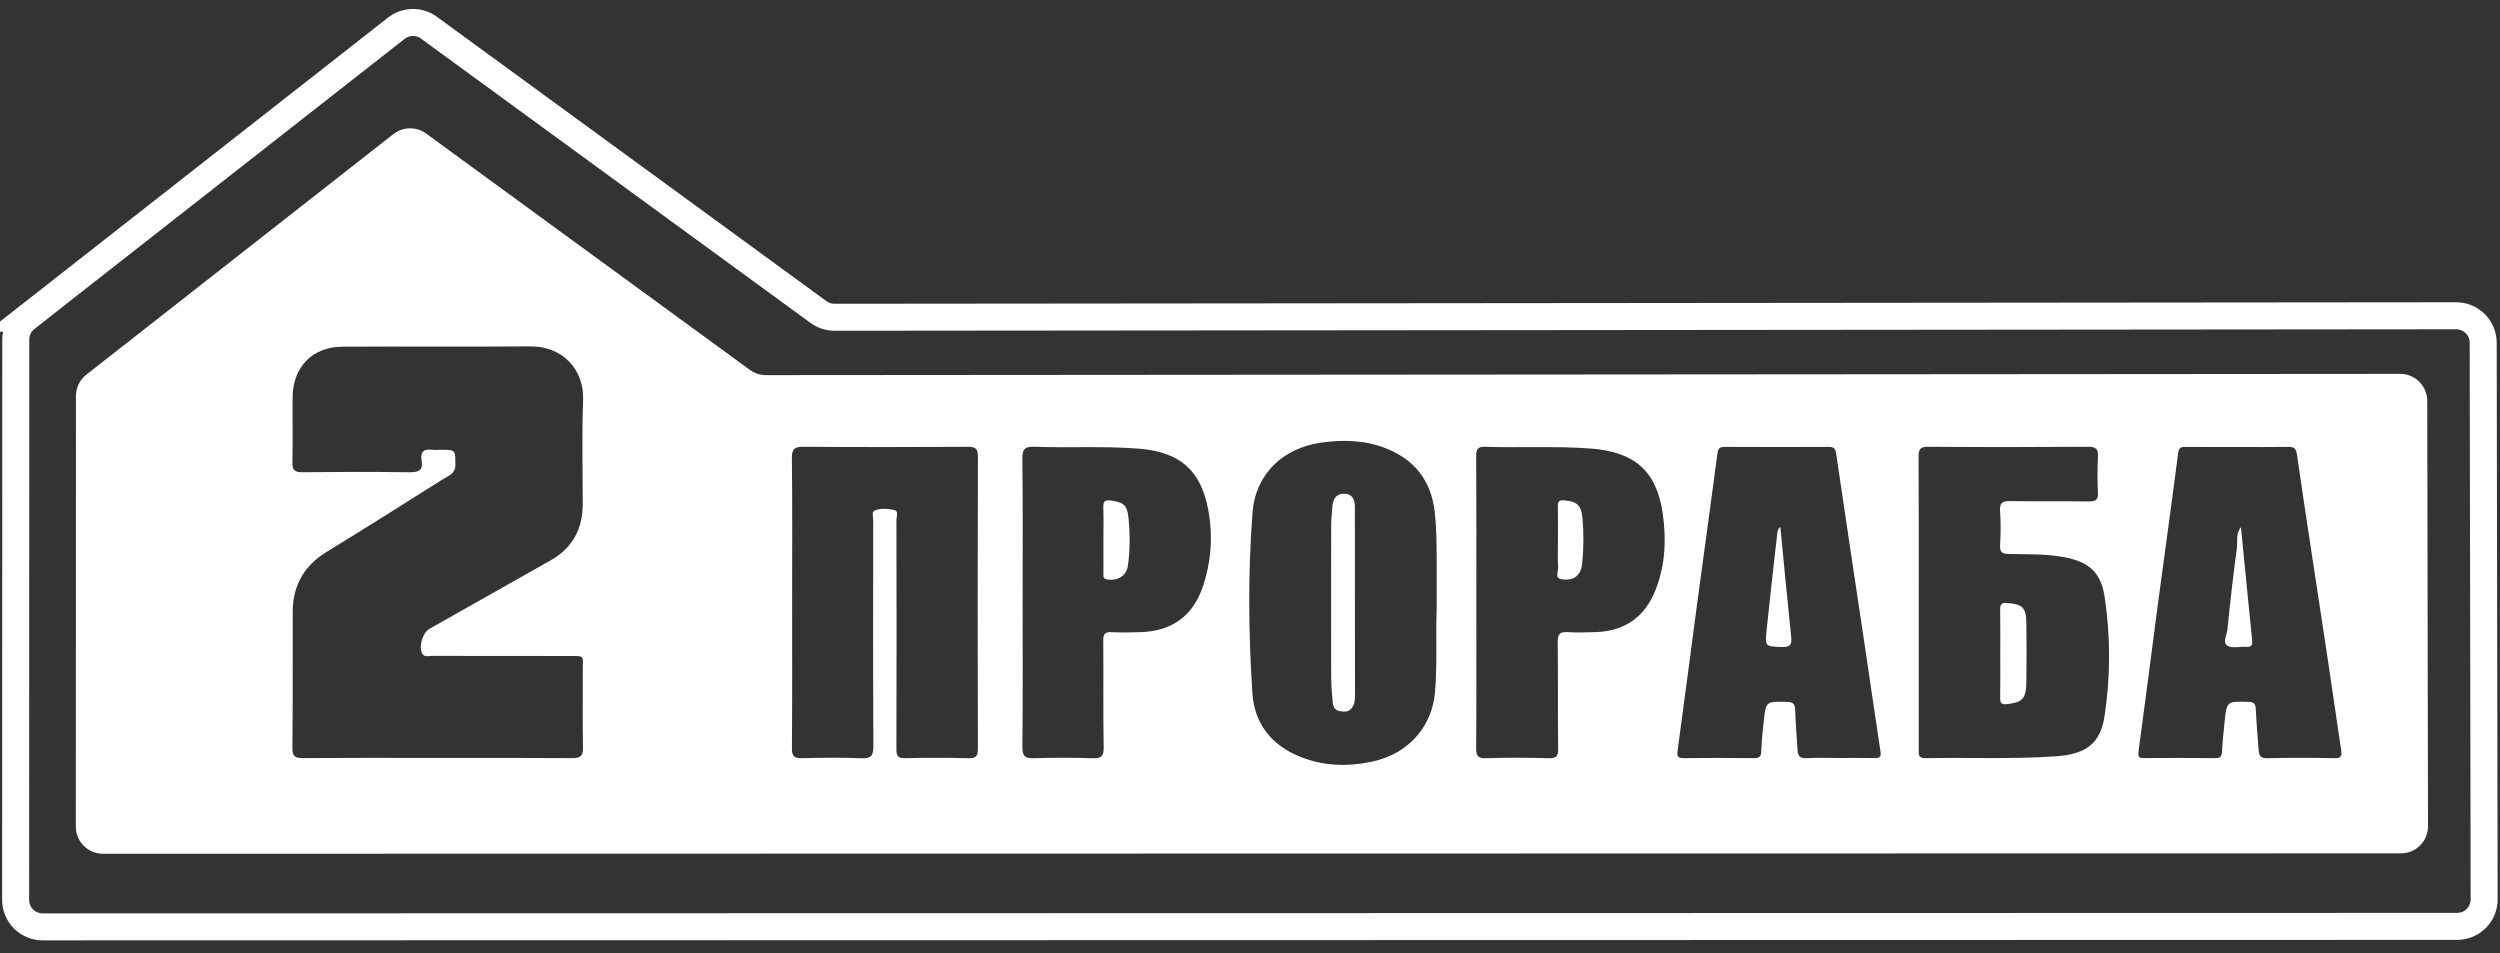 <svg xmlns="http://www.w3.org/2000/svg" width="160" height="61" viewBox="0 0 160 61">
    <rect x="0" y="0" width="160" height="61" fill="#333333" stroke="none"/>
    <g fill="none" fill-rule="evenodd">
        <path stroke="#FFF" stroke-width="1.728" d="M.671 19.368L24.366.806c.609-.477 1.46-.491 2.084-.035l24.936 18.201c.296.217.653.333 1.02.333l103.788-.096c.954 0 1.728.772 1.73 1.726l.061 35.623c.002.954-.77 1.73-1.725 1.73h-.002l-154.53.032C.774 58.32 0 57.547 0 56.593v-.001L.01 20.728c0-.531.244-1.033.662-1.36z" transform="translate(1 1)"/>
        <path fill="#FFF" d="M26.266 7.543l20.73 15.133c.297.216.654.332 1.02.332l104.597-.08c.954-.001 1.728.77 1.73 1.724l.049 27.23c.002.955-.77 1.73-1.725 1.732h-.003L5.582 53.64c-.904 0-1.646-.694-1.722-1.578l-.006-.15.007-27.573c0-.531.245-1.033.663-1.36l19.658-15.4c.609-.477 1.46-.491 2.084-.036zM87.792 27.73c-1.357-.56-2.776-.606-4.215-.406-2.453.341-4.225 2.003-4.414 4.466-.296 3.854-.265 7.722-.009 11.578.13 1.958 1.229 3.333 3.064 4.067 1.45.58 2.954.64 4.468.338 2.686-.536 3.983-2.507 4.15-4.443.166-1.91.041-3.816.112-5.298v-.793c.002-.998.005-1.78-.001-2.56-.008-.976-.012-1.948-.125-2.923-.227-1.952-1.237-3.285-3.03-4.026zm-37.353-.136c-.572-.004-.766.113-.759.732.036 3.06.016 6.122.016 9.183 0 3.126.012 6.252-.014 9.378-.004.526.155.65.655.637 1.258-.034 2.52-.05 3.776.005.637.028.786-.16.783-.784-.027-4.82-.016-9.639-.011-14.458 0-.208-.106-.522.083-.606.399-.175.863-.125 1.274-.037.277.06.13.415.13.632.009 4.884.012 9.769-.002 14.653-.001.432.08.607.56.595 1.346-.034 2.693-.033 4.038 0 .484.013.618-.117.617-.61-.018-6.23-.02-12.461.002-18.691.002-.545-.182-.629-.662-.626-3.495.018-6.99.023-10.486-.003zm43.532 0l-.096.006c-.326.033-.403.203-.4.608.022 3.104.012 6.208.011 9.312 0 3.104.011 6.208-.012 9.311-.004.513.078.718.655.696 1.323-.048 2.648-.036 3.972-.002.474.012.626-.099.62-.6-.03-2.28.005-4.559-.028-6.838-.007-.53.158-.661.652-.63.583.039 1.172.013 1.757-.002 1.883-.051 3.186-.978 3.868-2.733.615-1.583.68-3.242.443-4.874-.396-2.735-1.837-3.927-4.567-4.138-2.256-.175-4.512-.041-6.767-.115l-.108-.001zm-28.86-.003l-.105.002c-.437.023-.583.2-.576.766.04 3.061.018 6.123.018 9.184 0 3.083.02 6.166-.016 9.249-.007.622.19.753.764.733 1.236-.041 2.475-.037 3.712 0 .536.016.74-.077.728-.691-.045-2.28-.005-4.56-.027-6.839-.004-.43.117-.56.542-.537.606.034 1.216.015 1.823 0 2.009-.052 3.372-1.024 4.008-2.915.534-1.59.652-3.231.353-4.879-.472-2.594-1.85-3.746-4.468-3.951-2.214-.174-4.428-.04-6.64-.12l-.116-.002zm44.28.01c-.322-.002-.431.08-.476.42-.408 3.134-.848 6.264-1.269 9.396-.431 3.218-.845 6.438-1.284 9.655-.05.363.05.45.394.447 1.498-.014 2.997-.015 4.494 0 .327.003.456-.08.47-.428.023-.65.087-1.299.16-1.946.14-1.269.147-1.253 1.476-1.226.39.008.525.122.535.52.021.844.106 1.687.149 2.53.02.388.134.583.584.555.692-.043 1.388-.011 2.083-.012.76 0 1.52-.012 2.28.006.322.007.413-.095.365-.415-.363-2.396-.709-4.795-1.067-7.191-.59-3.96-1.193-7.917-1.77-11.878-.05-.338-.156-.434-.48-.432-2.215.01-4.43.01-6.644-.002zm36.112 0h-.09c-1.064.018-2.128.006-3.192.006-1.107 0-2.214.004-3.322-.004-.285-.002-.448.008-.497.39-.407 3.179-.856 6.352-1.278 9.528-.425 3.198-.827 6.398-1.26 9.595-.047.346.044.403.351.4 1.52-.01 3.04-.011 4.56.003.306.003.415-.09.431-.399.033-.628.1-1.254.163-1.88.14-1.376.142-1.36 1.524-1.321.378.01.465.144.48.494.036.866.12 1.73.18 2.595.024.344.123.527.547.517 1.433-.033 2.866-.03 4.299-.001.457.009.488-.17.432-.54-.312-2.055-.6-4.112-.91-6.166-.64-4.237-1.3-8.47-1.913-12.71-.065-.448-.214-.515-.595-.508zm-23.095-.009c-.55-.004-.622.194-.619.667.018 3.104.01 6.208.01 9.312v9.377c0 .303-.064.585.436.575 2.777-.053 5.557.073 8.332-.118 1.911-.132 2.853-.784 3.125-2.58.385-2.535.387-5.11.001-7.646-.253-1.664-1.126-2.293-2.826-2.562-1.1-.174-2.206-.137-3.309-.163-.403-.01-.577-.093-.552-.543.04-.736.05-1.478-.003-2.212-.04-.548.18-.635.66-.628 1.67.025 3.342-.003 5.013.02.44.006.618-.093.593-.57-.04-.757-.042-1.52 0-2.278.028-.505-.116-.653-.637-.65-3.408.025-6.816.028-10.224 0zm-89.465-6.424c-4.012.032-8.025-.002-12.037.02-1.903.01-3.156 1.295-3.178 3.203-.015 1.397.02 2.795-.015 4.192-.014.518.157.644.651.639 2.277-.024 4.554-.031 6.83.002.593.009.9-.109.789-.76-.09-.524.127-.756.667-.68.177.024.36 0 .54 0 .985.002.95.002.953.967.003.578-.44.694-.776.906-2.474 1.564-4.948 3.128-7.446 4.653-1.458.891-2.185 2.155-2.187 3.85-.004 2.908.007 5.816-.019 8.724-.005.526.181.636.665.633 2.862-.02 5.725-.01 8.588-.009 2.885.001 5.771-.01 8.656.012.526.004.7-.137.688-.681-.035-1.645-.006-3.29-.013-4.936-.005-.989.175-.918-.952-.92-2.908-.002-5.816.001-8.724-.007-.206 0-.46.107-.605-.157-.236-.427.03-1.327.463-1.572l7.761-4.385c1.41-.796 2.055-2.022 2.053-3.62-.002-2.21-.06-4.421.024-6.627.076-1.985-1.334-3.463-3.376-3.447zm52.092 9.428c.534.015.676.402.677.852.006 2.036.003 4.073.003 6.109 0 1.993 0 3.987.003 5.98 0 .288-.033.565-.218.796-.209.263-.506.221-.78.175-.274-.045-.396-.275-.42-.517-.054-.56-.103-1.124-.105-1.686-.009-3.207-.007-6.414 0-9.62 0-.433.042-.866.081-1.297.042-.459.244-.805.76-.792zm42.331 6.992l.098.004c.963.075 1.21.281 1.223 1.272.016 1.277.019 2.556-.002 3.834-.016 1.027-.267 1.26-1.236 1.365-.37.04-.444-.08-.438-.414.016-.931.006-1.863.006-2.794 0-.932.009-1.864-.006-2.795-.006-.336.032-.5.453-.468zm15.056-4.844c.236 2.402.467 4.795.711 7.187.032.31.008.497-.377.467-.408-.032-.912.12-1.204-.07-.327-.212-.024-.718.01-1.083.162-1.72.366-3.435.596-5.147.06-.45-.086-.954.264-1.354zm-29.48-.018c.232 2.369.448 4.697.694 7.023.052.491-.04.678-.585.66-1.075-.038-1.1-.007-.984-1.13.209-2.044.446-4.086.677-6.128.016-.144.028-.303.199-.425zm-43.33-1.22c-.017-.4.083-.537.509-.47.799.126 1.015.287 1.1 1.094.105 1.015.108 2.035-.03 3.048-.092.67-.635 1.008-1.32.91-.313-.045-.25-.24-.251-.42-.005-.715-.002-1.43-.002-2.146.001-.673.021-1.346-.006-2.017zm29.373-.485l.09.002c.835.054 1.13.302 1.204 1.133.084.95.075 1.904-.013 2.854-.02.211-.062.44-.167.62-.27.463-.75.522-1.2.43-.395-.083-.167-.475-.18-.718-.033-.627-.01-1.256-.01-1.884-.002-.693.006-1.386-.006-2.08-.005-.276.077-.375.373-.355z" transform="translate(1 1)"/>
    </g>
</svg>
